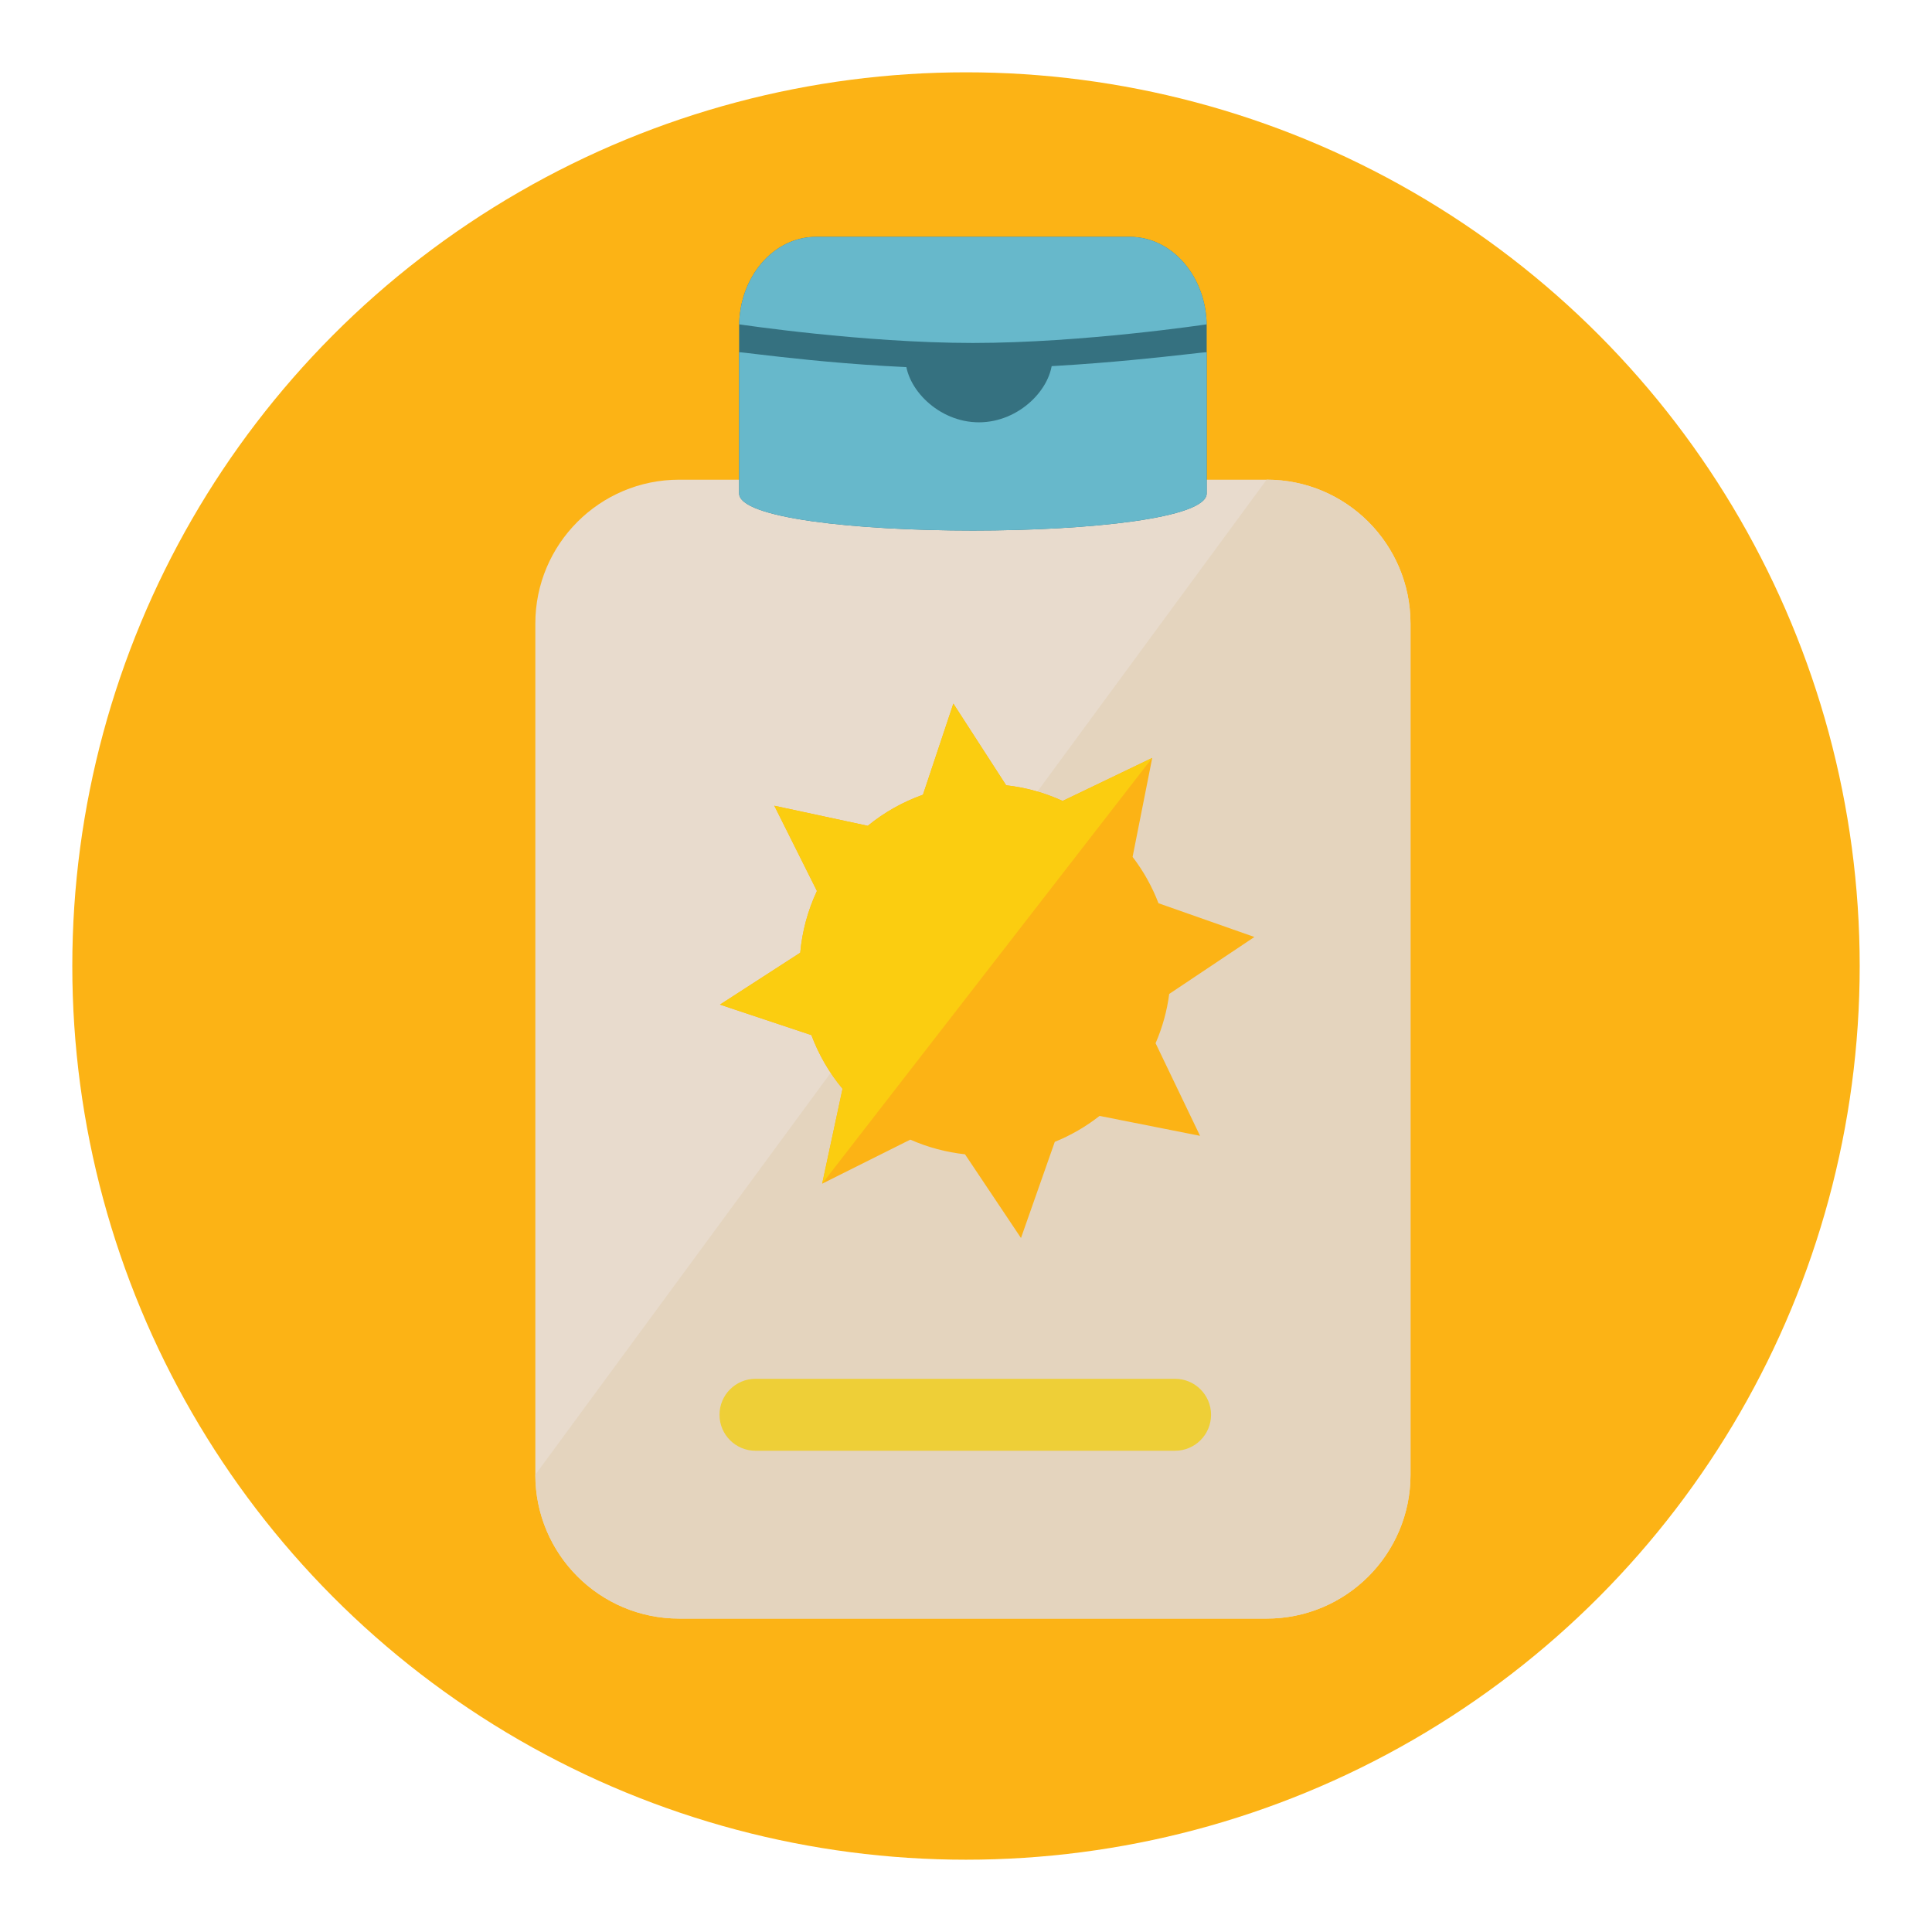 <?xml version="1.0" encoding="utf-8"?>
<!-- Generator: Adobe Illustrator 16.0.0, SVG Export Plug-In . SVG Version: 6.00 Build 0)  -->
<!DOCTYPE svg PUBLIC "-//W3C//DTD SVG 1.1//EN" "http://www.w3.org/Graphics/SVG/1.1/DTD/svg11.dtd">
<svg version="1.1" id="Layer_1" xmlns="http://www.w3.org/2000/svg" xmlns:xlink="http://www.w3.org/1999/xlink" x="0px" y="0px"
	 width="100px" height="100px" viewBox="0 0 136.914 136.913" enable-background="new 0 0 136.914 136.913"
	 xml:space="preserve">
<g>
	<g>
		<g>
			<g>
				<g>
					<g>
						<circle fill="#FCB315" cx="68.457" cy="68.457" r="63.333"/>
					</g>
				</g>
			</g>
		</g>
	</g>
	<g>
		<path fill="#E8DBCD" d="M99.958,104.508c0,5.631-4.564,10.195-10.195,10.195H48.131c-5.63,0-10.194-4.564-10.194-10.195v-60.32
			c0-5.631,4.564-10.195,10.194-10.195h41.631c5.631,0,10.195,4.564,10.195,10.195V104.508z"/>
		<path fill="#E4D4BE" d="M99.958,104.508c0,5.631-4.564,10.195-10.195,10.195H48.131c-5.63,0-10.194-4.564-10.194-10.195
			l51.825-70.516c5.631,0,10.195,4.564,10.195,10.195V104.508z"/>
		<g>
			<path fill="#357180" d="M85.514,34.967c0,3.508-33.135,3.508-33.135,0V23.139c0-3.51,2.439-6.355,5.447-6.355h22.24
				c3.01,0,5.447,2.846,5.447,6.355V34.967z"/>
			<path fill="#67B8CB" d="M85.514,34.967c0,3.508-33.135,3.508-33.135,0V24.965c0-0.076,8.049,1.158,16.285,1.158
				c8.33-0.002,16.85-1.236,16.85-1.158V34.967z"/>
			<path fill="#67B8CB" d="M85.514,22.984c0,0-8.779,1.32-16.566,1.32c-7.789,0-16.568-1.32-16.568-1.32v0.154
				c0-3.51,2.439-6.355,5.447-6.355h22.24c3.01,0,5.447,2.846,5.447,6.355V22.984z"/>
			<path fill="#357180" d="M74.576,25.41c0,2.096-2.33,4.518-5.204,4.518c-2.873,0-5.203-2.422-5.203-4.518
				c0,0,2.33-0.451,5.203-0.451C72.246,24.959,74.576,25.41,74.576,25.41z"/>
		</g>
		<g>
			<path fill="#FCB315" d="M72.354,87.732l2.395-6.814c1.126-0.455,2.194-1.07,3.174-1.838l7.12,1.412l-3.15-6.563
				c0.488-1.129,0.811-2.301,0.965-3.492l6.037-4.037l-6.797-2.391c-0.445-1.162-1.059-2.27-1.835-3.285l1.391-7.014l-6.35,3.049
				c-1.285-0.59-2.635-0.957-4.001-1.109l-3.741-5.789l-2.155,6.459c-1.401,0.496-2.726,1.232-3.911,2.201L54.874,57.1l3.019,6.041
				c-0.657,1.402-1.048,2.883-1.183,4.375l-5.688,3.676l6.479,2.162c0.512,1.363,1.244,2.65,2.207,3.803l-1.444,6.725l6.246-3.121
				c1.248,0.551,2.555,0.895,3.875,1.039L72.354,87.732z"/>
			<path fill="#FBCD10" d="M81.653,53.711l-6.351,3.049c-1.284-0.59-2.634-0.957-4-1.109l-3.741-5.789l-2.155,6.459
				c-1.401,0.498-2.725,1.232-3.911,2.203L54.874,57.1l3.019,6.041c-0.657,1.404-1.047,2.881-1.183,4.375l-5.688,3.676l6.479,2.162
				c0.512,1.363,1.244,2.652,2.206,3.803l-1.443,6.725L81.653,53.711z"/>
		</g>
		<path fill="#EECF37" d="M85.823,100.26c0,1.408-1.143,2.549-2.549,2.549H53.538c-1.408,0-2.549-1.141-2.549-2.549l0,0
			c0-1.406,1.141-2.549,2.549-2.549h29.736C84.68,97.711,85.823,98.854,85.823,100.26L85.823,100.26z"/>
	</g>
</g>
</svg>
